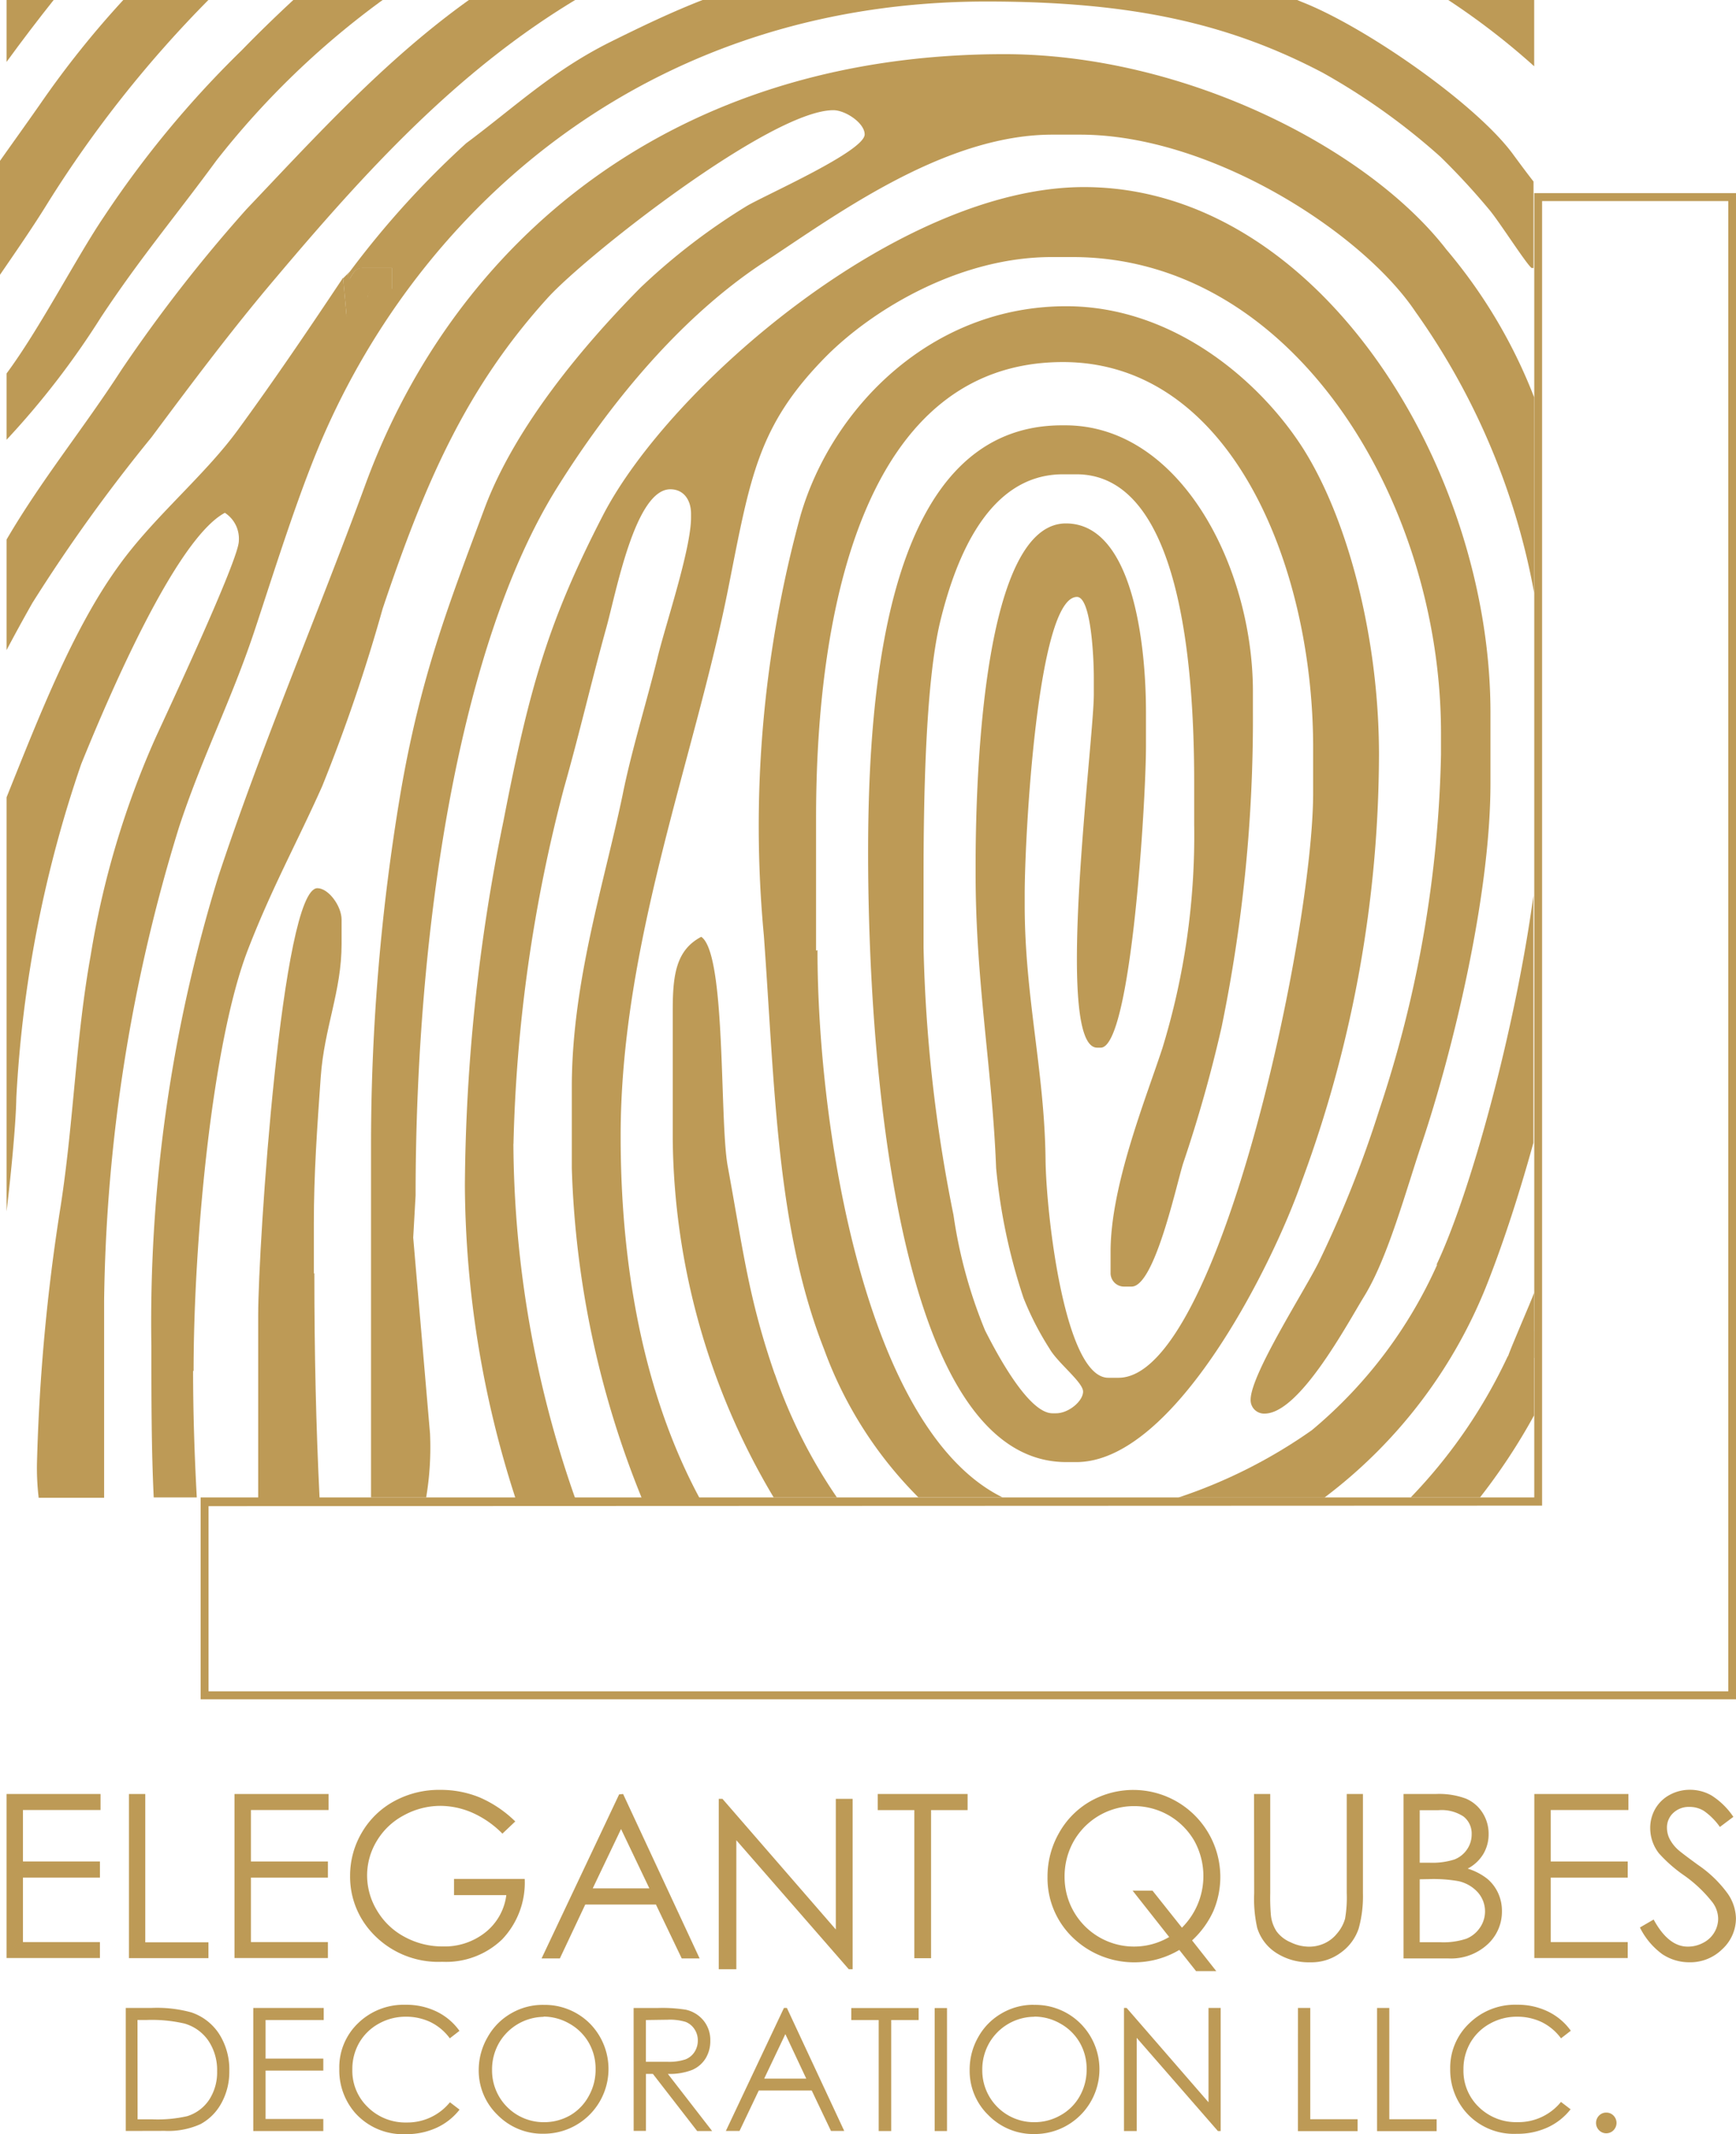 <svg xmlns="http://www.w3.org/2000/svg" width="90.209" height="110.859" viewBox="0 0 90.209 110.859"><defs><style>.a,.b{fill:#bd9a56;}.a{fill-rule:evenodd;}</style></defs><g transform="translate(0 0)"><g transform="translate(0 0)"><path class="a" d="M20.767,16.094l-.367.367.184,2h1.084v-.874c0-.428.131-.551.551-.551h.725V15.91H21.484c-.472,0-.533.253-.743.577l-.122-.184Z" transform="translate(-2.571 -2.005)"/><path class="b" d="M15.291,0Q13.875,1.311,12.6,2.622A52.621,52.621,0,0,0,5.45,11.256C4.034,13.345,2.12,17.068.39,19.4v3.443a42.614,42.614,0,0,0,4.9-6.354c2.045-3.094,3.907-5.287,6-8.145A43.374,43.374,0,0,1,19.932,0Z" transform="translate(-0.049 0)"/><path class="b" d="M11.194,71.624c0-6.738.961-17.1,2.832-21.91,1.241-3.207,2.561-5.576,3.854-8.477a88.239,88.239,0,0,0,3.137-9.211c2.229-6.642,4.37-11.5,8.565-16.133C31.557,13.707,41.188,6.13,44.439,6.13c.621,0,1.626.664,1.626,1.258,0,.874-5.121,3.129-6.118,3.714a32.738,32.738,0,0,0-5.541,4.256c-2.954,2.989-6.459,7.158-8.058,11.361-1.879,5.043-3.365,8.8-4.413,14.953a110.224,110.224,0,0,0-1.521,17.942V78.187H23.28a15.731,15.731,0,0,0,.2-3.312l-.874-10.182L22.73,62.5c0-13.581,2.194-28.526,7.367-36.785,2.735-4.37,6.336-8.739,10.549-11.562C44.316,11.767,50.076,7.4,55.817,7.4h1.442c6.8,0,14.665,5.078,17.427,9.2a36.481,36.481,0,0,1,6.17,14.612V21.049a26.918,26.918,0,0,0-4.562-7.682C72.239,8.123,62.7,3.22,53.318,3.22c-17.313,0-28.6,9.788-33.21,22.391-2.534,6.9-5.349,13.433-7.63,20.328A78.426,78.426,0,0,0,9,70.322c0,2.709,0,5.331.122,7.866H11.36c-.122-2.22-.192-4.431-.192-6.581" transform="translate(-1.134 -0.406)"/><path class="b" d="M48.1,51.672V44.759c0-10.872,2.526-23.658,12.83-23.658,8.739,0,13,10.61,13,20.022v2.36c0,7.263-4.912,30.378-10.112,30.378h-.533c-2.255,0-3.216-8.407-3.26-11.283-.044-4.606-1.084-8.5-1.084-13.275v-.542c0-2.98.655-15.46,2.718-15.46.734,0,.874,3.164.874,4.186v.874c0,2.482-2.089,18.353.175,18.353h.184c1.591,0,2.351-12.891,2.351-15.644V39.306c0-3.679-.717-9.823-4.16-9.823-4.256,0-4.693,12.795-4.693,17.829v.367c0,5.611.874,10.216,1.066,15.285a30.178,30.178,0,0,0,1.425,6.756,15.485,15.485,0,0,0,1.346,2.622c.42.743,1.748,1.748,1.748,2.237s-.743,1.127-1.407,1.127h-.184c-1.267,0-2.936-3.19-3.5-4.3a25.054,25.054,0,0,1-1.643-6,78.026,78.026,0,0,1-1.556-13.9V47.853c0-4.055.1-10.138.874-13.31.813-3.312,2.517-7.612,6.371-7.612h.7c5.418,0,6.118,9.972,6.118,16.011v2.176a37.667,37.667,0,0,1-1.652,11.624c-.874,2.666-2.692,7.14-2.692,10.566V68.4a.7.7,0,0,0,.725.725h.367c1.189,0,2.307-5.2,2.674-6.389a71.409,71.409,0,0,0,2-7.079A79.171,79.171,0,0,0,70.8,39.288V38.213c0-6.432-3.749-13.826-9.753-13.826h-.175c-8.862.009-10.068,12.865-10.068,22.2,0,10.243,1.363,31.654,10.3,31.654h.516c5.113,0,10.208-10.243,11.72-14.586a64.1,64.1,0,0,0,4.011-22.163c0-6.022-1.591-12.165-3.924-15.871-2.22-3.5-6.729-7.42-12.331-7.42-6.992,0-12.157,5.244-13.8,10.854A60.98,60.98,0,0,0,45.388,50.9c.577,7.97.655,15.189,3.129,21.482a21.071,21.071,0,0,0,4.9,7.691h4.37c-7.105-3.5-9.613-19.1-9.613-28.421" transform="translate(-5.694 -2.294)"/><path class="b" d="M83.51,72.406A23.857,23.857,0,0,1,77,81a26.568,26.568,0,0,1-6.939,3.5h7.595a25.694,25.694,0,0,0,8.556-11.361c.787-2.028,1.573-4.44,2.3-7.062V53.24c-.944,6.93-3.242,15.373-5.034,19.166" transform="translate(-8.831 -6.711)"/><path class="b" d="M45.3,78.394c-1.355-3.924-1.617-6.292-2.447-10.819-.428-2.395-.07-11.02-1.372-11.894C40.21,56.353,40,57.576,40,59.455v6.729A37,37,0,0,0,45.244,84.8H48.53A26.726,26.726,0,0,1,45.3,78.376" transform="translate(-5.042 -7.019)"/><path class="b" d="M30.166,60.83a79.53,79.53,0,0,1,2.622-18.484c.83-2.928,1.4-5.436,2.2-8.329.516-1.844,1.5-7.2,3.33-7.2.682,0,1.075.542,1.075,1.276v.184c0,1.669-1.346,5.628-1.748,7.315-.586,2.368-1.363,4.868-1.809,7.105-.961,4.6-2.639,9.745-2.639,15.189v4.186A49.4,49.4,0,0,0,36.825,79.2h3c-2.674-4.981-4.09-11.361-4.09-18.79,0-10.05,3.863-19.664,5.611-28.543,1.136-5.733,1.529-8.381,5.086-11.973,2.438-2.438,6.93-5.139,11.7-5.139h1.084c11.475,0,19.148,12.664,19.148,24.733v1.1a62.1,62.1,0,0,1-3.216,18.493,58.557,58.557,0,0,1-3.129,7.866c-.725,1.477-3.548,5.838-3.548,7.166a.7.7,0,0,0,.725.717c1.809,0,4.265-4.606,5.165-6.074,1.241-2,2.185-5.532,3.033-8.04,1.547-4.623,3.54-12.7,3.54-18.624V38.413c0-12.795-8.975-27.293-21.123-27.293C50.2,11.12,38.259,21.5,34.815,28.171c-2.84,5.506-3.828,8.967-5.174,15.9a96.684,96.684,0,0,0-2,18.9A53.424,53.424,0,0,0,30.262,79.2h3.1a56.273,56.273,0,0,1-3.2-18.37" transform="translate(-3.484 -1.402)"/><path class="b" d="M19.687,15c-.419,0-.551.122-.551.551v.874H18.061l-.184-2c-1.748,2.622-3.618,5.384-5.488,7.935-1.748,2.386-4.37,4.51-6.188,7.053C3.851,32.659,2.12,37.108.39,41.416V62.924c.262-2.185.489-4.667.507-5.9A63.431,63.431,0,0,1,4.27,39.686c1.337-3.295,4.877-11.667,7.464-13.048a1.6,1.6,0,0,1,.725,1.468c0,.961-3.749,8.949-4.37,10.313A45.664,45.664,0,0,0,4.76,49.632c-.778,4.317-.874,8.573-1.556,13A101.2,101.2,0,0,0,1.972,75.946,13.032,13.032,0,0,0,2.059,77.8h3.4V67.574a86.59,86.59,0,0,1,3.9-24.628c1.215-3.688,2.7-6.52,3.933-10.234,1.084-3.277,2.386-7.472,3.723-10.435C22.37,10.33,34.133.079,51.306.079c7.429,0,12.515,1.092,17.479,3.7A34.084,34.084,0,0,1,74.9,8.145a36.5,36.5,0,0,1,2.526,2.735c.507.594,1.923,2.823,2.211,3.041h.1V9.43c-.323-.411-.664-.874-1.014-1.346C76.852,5.462,71.005,1.39,67.693.1L67.457,0h-30.9c-1.634.638-3.146,1.363-4.833,2.2-2.989,1.5-4.92,3.356-7.455,5.244a47.079,47.079,0,0,0-6.03,6.651l-.149.218.122.184c.218-.323.271-.577.743-.577h1.459v1.084Z" transform="translate(-0.049 0)"/><path class="b" d="M.39,33.769q.647-1.224,1.346-2.456a85.912,85.912,0,0,1,6.179-8.591c2.15-2.884,4.221-5.646,6.432-8.25C19.031,8.923,23.751,3.732,29.938,0H24.415c-4.37,3.12-7.988,7.114-11.554,10.863A78.27,78.27,0,0,0,6.35,19.227c-1.931,2.989-4.151,5.7-5.96,8.8Z" transform="translate(-0.049 0)"/><path class="b" d="M90.576,3.443V0H86.11a37.328,37.328,0,0,1,4.466,3.443" transform="translate(-10.854 0)"/><path class="b" d="M91.023,80.221V76.83c-.114.35-1.3,3.05-1.363,3.33Z" transform="translate(-11.302 -9.684)"/><path class="b" d="M2.837,0H.39V3.216Q1.583,1.577,2.837,0" transform="translate(-0.049 0)"/><path class="b" d="M83.9,87.756h3.583A31.35,31.35,0,0,0,90.289,83.5V79.13a.612.612,0,0,0-.1.42v.874H88.925A27.044,27.044,0,0,1,83.9,87.738" transform="translate(-10.576 -9.974)"/><path class="b" d="M0,14.272C.874,13,1.748,11.737,2.508,10.5A60.809,60.809,0,0,1,10.828,0H6.406A49.178,49.178,0,0,0,2.115,5.366C1.39,6.406.69,7.376,0,8.355Z" transform="translate(0 0)"/><path class="b" d="M18.243,72.795V70.243c0-2.622.175-5.06.358-7.638s1.084-4.457,1.084-6.913V54.424c0-.708-.682-1.634-1.258-1.634-1.844,0-3.076,18.554-3.076,22.19v9.482h3.19c-.184-3.714-.271-7.568-.271-11.659" transform="translate(-1.935 -6.654)"/><path class="b" d="M11.93,89.716V79.229h69.3V11.48H91.713V89.716Zm.411-10.033V89.3h78.97V11.891H81.636V79.657Z" transform="translate(-1.504 -1.447)"/><path class="b" d="M130.53,33.68h4.884v.832h-4.031v2.673h4v.837h-4v3.35h4V42.2H130.53Z" transform="translate(-130.19 59.508)"/><path class="b" d="M145.66,33.68h.849v7.705h3.283v.82H145.66Z" transform="translate(-138.96 59.508)"/><path class="b" d="M158.71,33.68H163.6v.832h-4.035v2.673h4v.837h-4v3.35h4V42.2H158.71Z" transform="translate(-146.525 59.508)"/><path class="b" d="M181.575,34.817l-.66.626a5.073,5.073,0,0,0-1.559-1.085A4.2,4.2,0,0,0,177.7,34a3.96,3.96,0,0,0-1.908.492,3.582,3.582,0,0,0-1.408,1.337,3.451,3.451,0,0,0-.5,1.782,3.514,3.514,0,0,0,.517,1.829,3.649,3.649,0,0,0,1.425,1.362,4.1,4.1,0,0,0,1.992.5,3.4,3.4,0,0,0,2.224-.74,2.943,2.943,0,0,0,1.076-1.925H178.4v-.841h3.674a4.275,4.275,0,0,1-1.173,3.14,4.2,4.2,0,0,1-3.111,1.164,4.674,4.674,0,0,1-3.745-1.614A4.279,4.279,0,0,1,173,37.646a4.4,4.4,0,0,1,.609-2.257,4.338,4.338,0,0,1,1.681-1.631,4.867,4.867,0,0,1,2.4-.589,5.342,5.342,0,0,1,2.039.391,6.1,6.1,0,0,1,1.866,1.261" transform="translate(-154.808 59.804)"/><path class="b" d="M200.907,33.68l3.976,8.542h-.929l-1.341-2.8H198.94l-1.32,2.8h-.95L200.7,33.7ZM200.8,35.5l-1.471,3.081h2.942Z" transform="translate(-168.528 59.508)"/><path class="b" d="M219.37,42.529V33.68h.192l5.89,6.785V33.68h.873v8.849h-.2l-5.842-6.7v6.7Z" transform="translate(-182.02 59.76)"/><path class="b" d="M238.23,34.517V33.68h4.67v.836H241v7.693h-.87V34.517Z" transform="translate(-192.619 59.508)"/><path class="b" d="M266.721,40.99l1.261,1.6h-1.051l-.87-1.1a4.594,4.594,0,0,1-5.548-.656,4.275,4.275,0,0,1-1.3-3.14,4.553,4.553,0,0,1,.6-2.283,4.322,4.322,0,0,1,1.627-1.644,4.522,4.522,0,0,1,6.393,5.7,4.716,4.716,0,0,1-1.11,1.53m-.525-.664a3.783,3.783,0,0,0,.643-4.51,3.613,3.613,0,0,0-6.263.013A3.711,3.711,0,0,0,260.1,37.7a3.609,3.609,0,0,0,5.435,3.119l-1.9-2.409h1.034Z" transform="translate(-204.78 59.798)"/><path class="b" d="M284.75,33.68h.841v5.149a10.613,10.613,0,0,0,.034,1.143,1.889,1.889,0,0,0,.294.841,1.733,1.733,0,0,0,.727.567,2.219,2.219,0,0,0,.967.231,1.908,1.908,0,0,0,.811-.181,1.789,1.789,0,0,0,.635-.5,2.038,2.038,0,0,0,.42-.769,6.424,6.424,0,0,0,.088-1.333V33.68h.841v5.149a6.261,6.261,0,0,1-.223,1.845,2.521,2.521,0,0,1-.9,1.227,2.551,2.551,0,0,1-1.618.521,3.11,3.11,0,0,1-1.77-.492,2.366,2.366,0,0,1-.984-1.3,6.892,6.892,0,0,1-.156-1.795Z" transform="translate(-219.585 59.508)"/><path class="b" d="M303.23,33.674h1.681a4.005,4.005,0,0,1,1.559.24,1.908,1.908,0,0,1,.866.736,2.022,2.022,0,0,1,.315,1.11,2,2,0,0,1-.277,1.034,2.056,2.056,0,0,1-.811.757,3.14,3.14,0,0,1,1.021.53,2.127,2.127,0,0,1,.559.736,2.207,2.207,0,0,1,.2.937,2.3,2.3,0,0,1-.752,1.736,2.8,2.8,0,0,1-2.022.727H303.23Zm.841.841v2.728h.488a3.783,3.783,0,0,0,1.307-.164,1.4,1.4,0,0,0,.66-.521,1.366,1.366,0,0,0,.244-.79,1.118,1.118,0,0,0-.42-.921,2.06,2.06,0,0,0-1.3-.332Zm0,3.59v3.27h1.059a3.783,3.783,0,0,0,1.37-.185,1.56,1.56,0,0,0,.7-.572,1.488,1.488,0,0,0-.109-1.833,1.9,1.9,0,0,0-1.013-.584,7.39,7.39,0,0,0-1.517-.105Z" transform="translate(-230.297 59.513)"/><path class="b" d="M319.4,33.68h4.889v.832h-4.035v2.673h4v.837h-4v3.35h4V42.2H319.4Z" transform="translate(-239.671 59.508)"/><path class="b" d="M332.43,40.313l.723-.42q.765,1.408,1.77,1.408a1.681,1.681,0,0,0,.807-.2,1.412,1.412,0,0,0,.576-.538,1.391,1.391,0,0,0,.2-.715,1.446,1.446,0,0,0-.29-.841,6.976,6.976,0,0,0-1.442-1.379,7.457,7.457,0,0,1-1.349-1.177,2.136,2.136,0,0,1-.45-1.3,1.984,1.984,0,0,1,.265-1.013,1.908,1.908,0,0,1,.752-.723,2.169,2.169,0,0,1,1.051-.261,2.232,2.232,0,0,1,1.126.3,3.863,3.863,0,0,1,1.127,1.106l-.7.525a3.365,3.365,0,0,0-.841-.841,1.408,1.408,0,0,0-.74-.2,1.168,1.168,0,0,0-.841.311,1.025,1.025,0,0,0-.328.773,1.308,1.308,0,0,0,.118.538,1.993,1.993,0,0,0,.42.567q.168.164,1.1.841a6.209,6.209,0,0,1,1.526,1.484,2.344,2.344,0,0,1,.42,1.261,2.173,2.173,0,0,1-.706,1.61,2.366,2.366,0,0,1-1.711.685,2.521,2.521,0,0,1-1.408-.42,3.782,3.782,0,0,1-1.164-1.387" transform="translate(-247.224 59.815)"/><path class="b" d="M145.27,66.5V60.11h1.324a6.725,6.725,0,0,1,2.081.231,2.77,2.77,0,0,1,1.454,1.131,3.439,3.439,0,0,1,.521,1.917,3.363,3.363,0,0,1-.42,1.681,2.682,2.682,0,0,1-1.08,1.076,4.056,4.056,0,0,1-1.858.349Zm.614-.605h.74a6.91,6.91,0,0,0,1.841-.164,2.127,2.127,0,0,0,1.131-.841,2.6,2.6,0,0,0,.42-1.492,2.728,2.728,0,0,0-.45-1.581,2.257,2.257,0,0,0-1.261-.9,7.565,7.565,0,0,0-1.976-.181h-.45Z" transform="translate(-138.734 44.191)"/><path class="b" d="M161.03,60.12h3.661v.626h-3.022v2.005h3v.622h-3v2.514h3v.626H161.03Z" transform="translate(-147.869 44.182)"/><path class="b" d="M177.916,61.076l-.5.387a2.745,2.745,0,0,0-1-.841,2.942,2.942,0,0,0-1.282-.282,2.841,2.841,0,0,0-1.417.366,2.64,2.64,0,0,0-1.009.988,2.732,2.732,0,0,0-.357,1.391,2.61,2.61,0,0,0,.8,1.95,2.774,2.774,0,0,0,2.026.8,2.842,2.842,0,0,0,2.245-1.051l.5.383a3.211,3.211,0,0,1-1.194.942,3.745,3.745,0,0,1-1.6.332,3.325,3.325,0,0,1-2.644-1.118,3.363,3.363,0,0,1-.811-2.274,3.174,3.174,0,0,1,.975-2.371,3.4,3.4,0,0,1,2.467-.958,3.594,3.594,0,0,1,1.614.353,3.124,3.124,0,0,1,1.181.992" transform="translate(-154.042 44.416)"/><path class="b" d="M192.224,59.738a3.316,3.316,0,0,1,2.434.95,3.363,3.363,0,0,1-2.379,5.742,3.27,3.27,0,0,1-2.4-.975A3.2,3.2,0,0,1,188.9,63.1a3.41,3.41,0,0,1,.462-1.686,3.228,3.228,0,0,1,1.215-1.232,3.262,3.262,0,0,1,1.681-.446m.029.622a2.728,2.728,0,0,0-2.337,1.366,2.762,2.762,0,0,0-.357,1.4,2.686,2.686,0,0,0,2.69,2.707,2.737,2.737,0,0,0,1.379-.362,2.581,2.581,0,0,0,.958-1,2.775,2.775,0,0,0,.353-1.391,2.707,2.707,0,0,0-.353-1.375,2.648,2.648,0,0,0-1-.988,2.72,2.72,0,0,0-1.366-.37" transform="translate(-164.024 44.405)"/><path class="b" d="M208.05,60.115h1.261a7.78,7.78,0,0,1,1.442.088,1.639,1.639,0,0,1,.925.559,1.593,1.593,0,0,1,.357,1.055,1.712,1.712,0,0,1-.244.916,1.526,1.526,0,0,1-.7.6,3.207,3.207,0,0,1-1.261.206l2.3,2.968h-.778l-2.3-2.968h-.361V66.5h-.639Zm.639.626V62.91h1.1a2.72,2.72,0,0,0,.946-.122.984.984,0,0,0,.479-.387,1.085,1.085,0,0,0,.172-.6,1.043,1.043,0,0,0-.172-.584.98.98,0,0,0-.458-.378,2.812,2.812,0,0,0-.942-.114Z" transform="translate(-175.125 44.188)"/><path class="b" d="M222.624,60.12l2.98,6.389h-.689l-1-2.1h-2.753l-1,2.1h-.71l3.018-6.389Zm-.08,1.358-1.1,2.312h2.186Z" transform="translate(-181.734 44.182)"/><path class="b" d="M234.96,60.752V60.13h3.5v.622h-1.425v5.767h-.651V60.752Z" transform="translate(-190.724 44.176)"/><rect class="b" width="0.639" height="6.389" transform="translate(48.57 104.306)"/><path class="b" d="M252.919,59.734a3.317,3.317,0,0,1,2.43.967,3.363,3.363,0,0,1-2.379,5.742,3.27,3.27,0,0,1-2.4-.975,3.2,3.2,0,0,1-.979-2.354,3.4,3.4,0,0,1,.446-1.707,3.228,3.228,0,0,1,1.215-1.232,3.262,3.262,0,0,1,1.681-.446m.029.622a2.724,2.724,0,0,0-2.358,1.37,2.761,2.761,0,0,0-.357,1.4,2.686,2.686,0,0,0,2.69,2.707,2.736,2.736,0,0,0,1.379-.361,2.58,2.58,0,0,0,1-1,2.783,2.783,0,0,0,.353-1.391,2.716,2.716,0,0,0-.353-1.375,2.648,2.648,0,0,0-1-.988,2.719,2.719,0,0,0-1.366-.37" transform="translate(-199.204 44.408)"/><path class="b" d="M268.67,66.514V60.12h.139l4.254,4.9v-4.9h.631v6.394h-.143l-4.22-4.842v4.842Z" transform="translate(-210.264 44.182)"/><path class="b" d="M290.18,60.12h.639V65.9h2.459v.618h-3.1Z" transform="translate(-222.733 44.182)"/><path class="b" d="M299.96,60.12h.635V65.9h2.459v.618H299.96Z" transform="translate(-228.402 44.182)"/><path class="b" d="M315.258,61.076l-.5.387a2.753,2.753,0,0,0-1-.841,2.942,2.942,0,0,0-1.286-.282,2.841,2.841,0,0,0-1.417.366,2.627,2.627,0,0,0-1.009.988,2.733,2.733,0,0,0-.357,1.391,2.606,2.606,0,0,0,.8,1.95,2.77,2.77,0,0,0,2.022.782,2.841,2.841,0,0,0,2.245-1.051l.5.383a3.224,3.224,0,0,1-1.194.942,3.745,3.745,0,0,1-1.6.332,3.32,3.32,0,0,1-2.627-1.1A3.362,3.362,0,0,1,309,63.047a3.174,3.174,0,0,1,1-2.371,3.4,3.4,0,0,1,2.467-.958,3.6,3.6,0,0,1,1.614.353,3.128,3.128,0,0,1,1.181.992" transform="translate(-233.642 44.416)"/><path class="b" d="M327.559,73.05a.513.513,0,0,1,.378.156.542.542,0,0,1,0,.761.525.525,0,0,1-.752,0,.542.542,0,0,1,0-.761.513.513,0,0,1,.378-.156" transform="translate(-244.093 36.687)"/></g></g></svg>